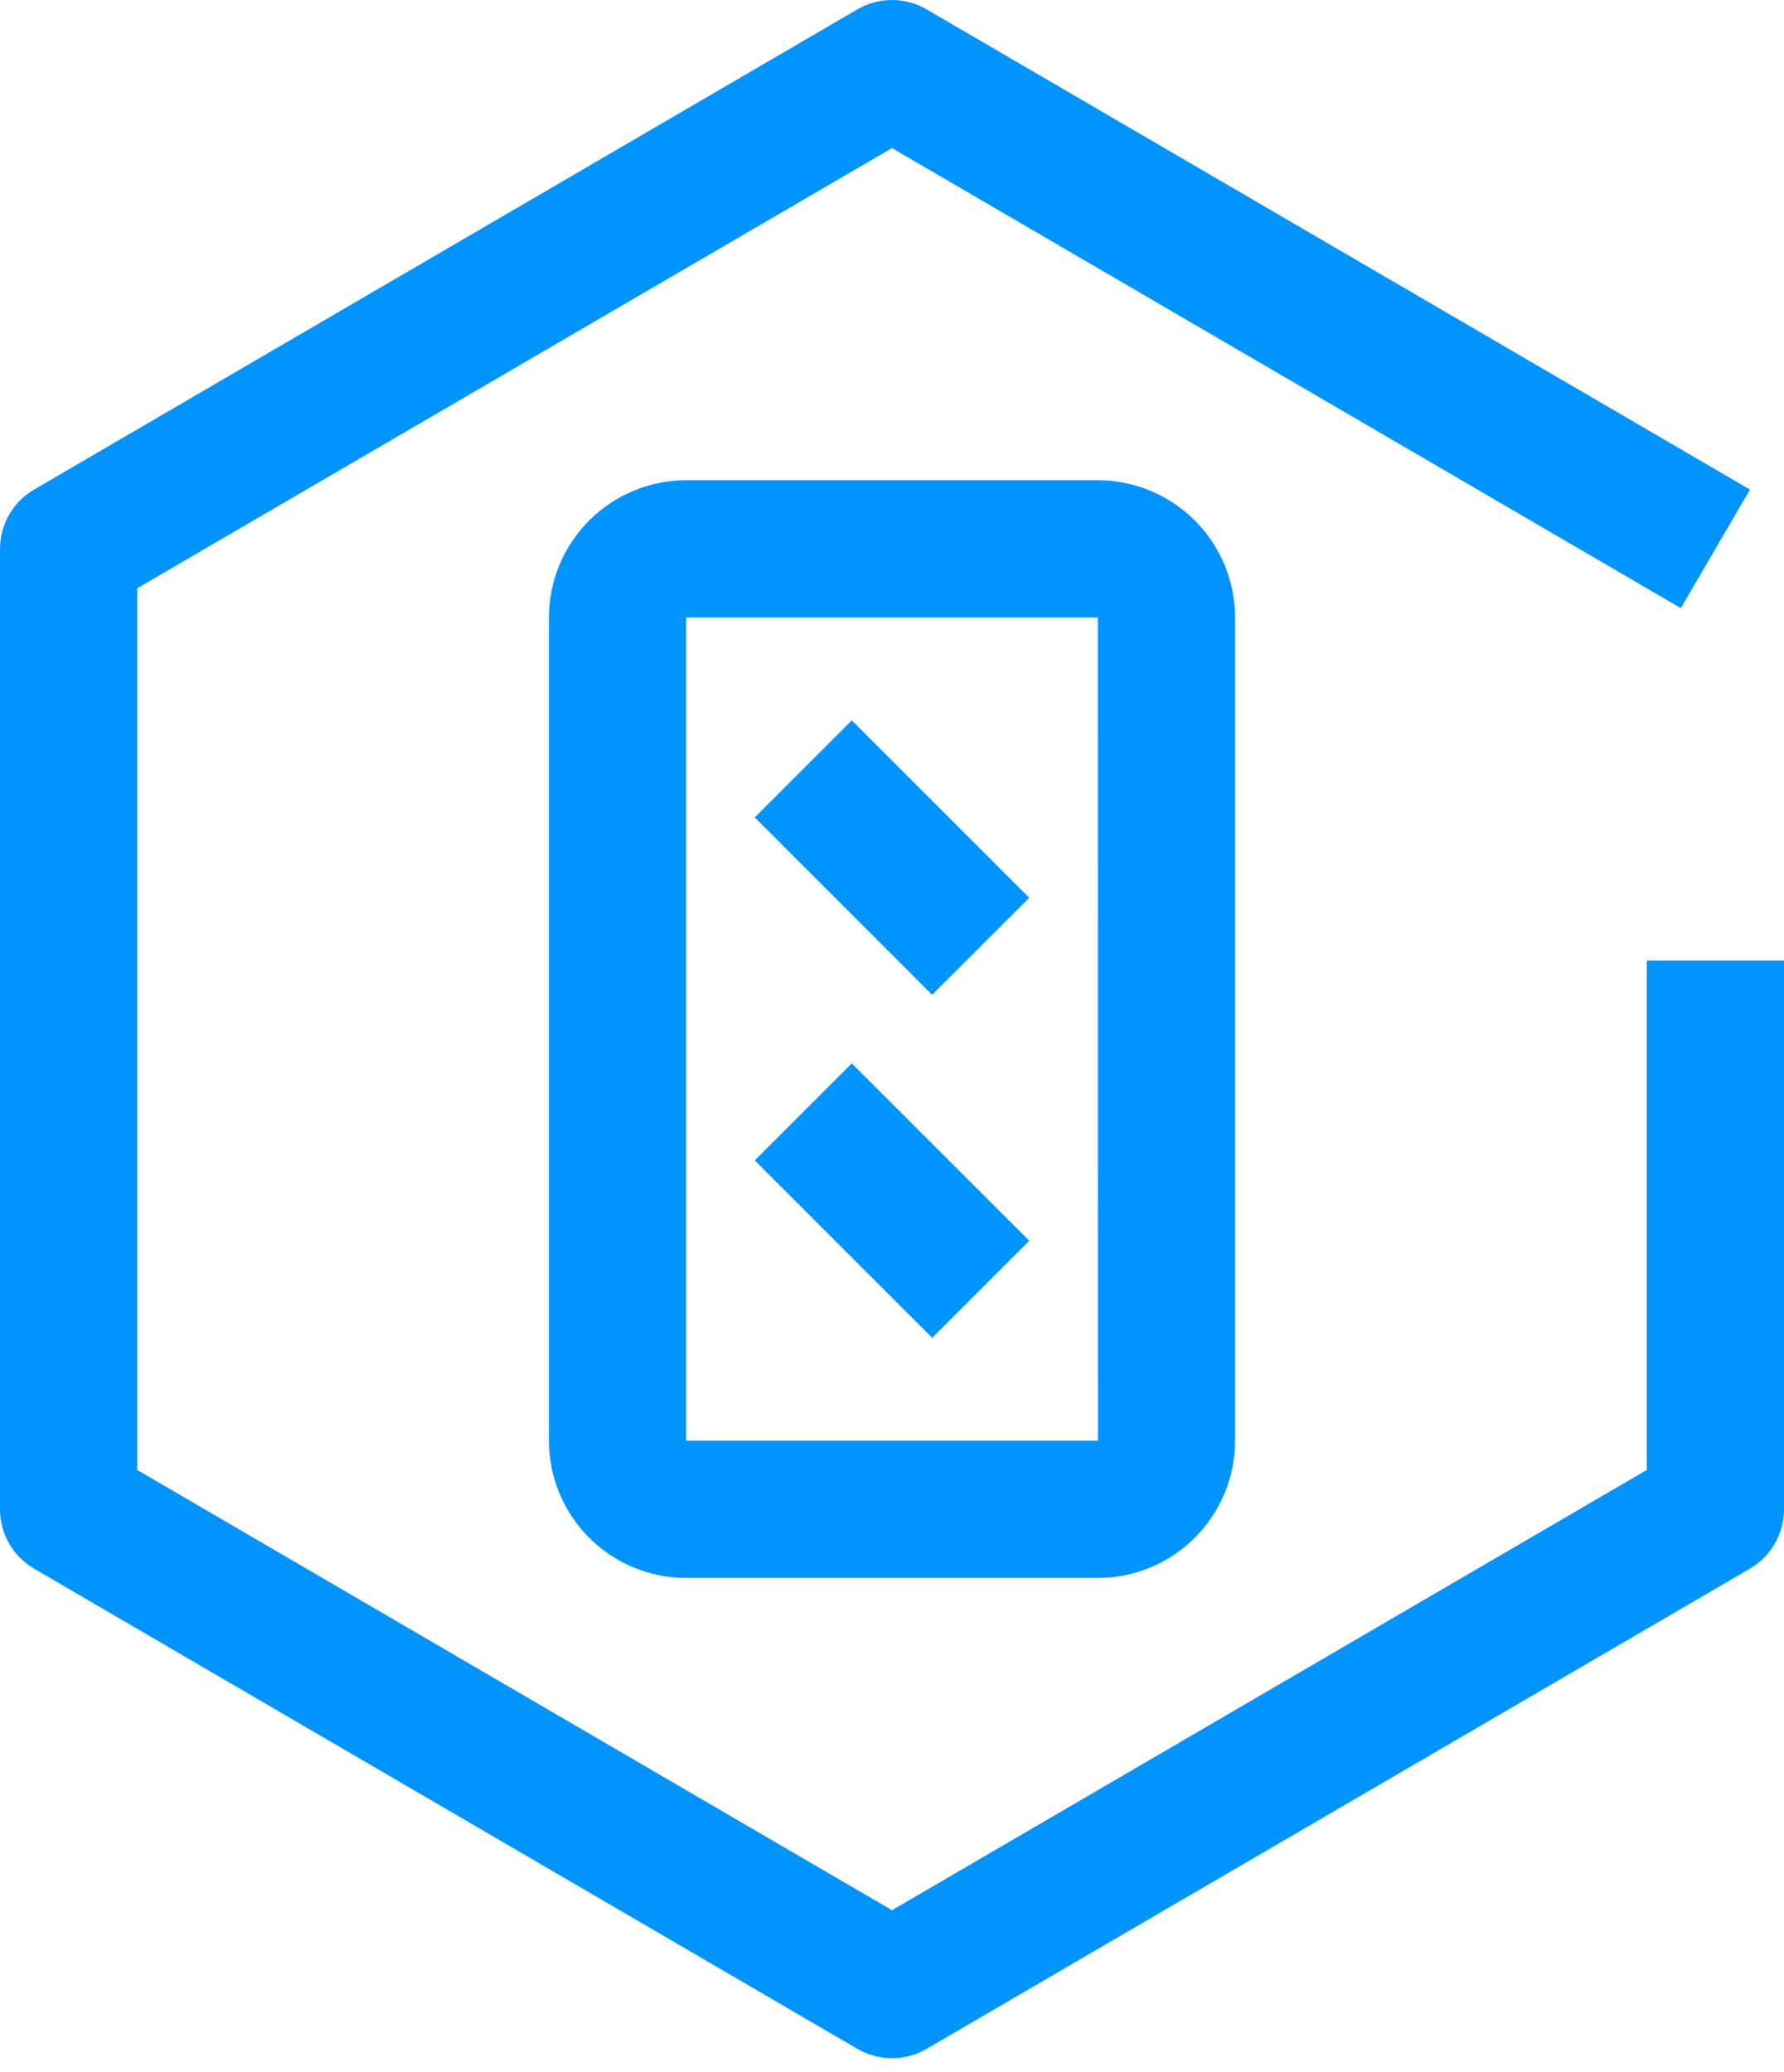 <svg width="68" height="79" viewBox="0 0 68 79" fill="none" xmlns="http://www.w3.org/2000/svg">
<path d="M28.769 31.16L32.467 27.462L39.231 34.225L35.53 37.924L28.769 31.16Z" fill="#0094FF"/>
<path d="M28.769 44.237L32.467 40.539L39.231 47.302L35.533 51.001L28.769 44.237Z" fill="#0094FF"/>
<path d="M41.846 60.154H26.154C24.767 60.153 23.437 59.602 22.457 58.621C21.476 57.64 20.924 56.311 20.923 54.924V23.539C20.924 22.152 21.476 20.823 22.457 19.842C23.437 18.861 24.767 18.31 26.154 18.308H41.846C43.233 18.31 44.563 18.861 45.543 19.842C46.524 20.823 47.075 22.152 47.077 23.539V54.924C47.075 56.311 46.524 57.64 45.543 58.621C44.563 59.602 43.233 60.153 41.846 60.154ZM26.154 23.539V54.924H41.849L41.846 23.539H26.154Z" fill="#0094FF"/>
<path d="M34 78.462C33.537 78.463 33.082 78.34 32.682 78.107L1.297 59.799C0.902 59.569 0.575 59.239 0.347 58.842C0.12 58.446 -0 57.996 1.14856e-07 57.539V20.924C-0 20.467 0.12 20.017 0.347 19.621C0.575 19.224 0.902 18.895 1.297 18.664L32.682 0.356C33.082 0.123 33.537 0 34 0C34.463 0 34.918 0.123 35.318 0.356L66.703 18.664L64.067 23.183L34 5.645L5.231 22.425V56.038L34 72.821L62.769 56.038V36.616H68V57.539C68 57.996 67.88 58.446 67.653 58.842C67.425 59.239 67.098 59.569 66.703 59.799L35.318 78.107C34.918 78.34 34.463 78.463 34 78.462Z" fill="#0094FF"/>
</svg>

